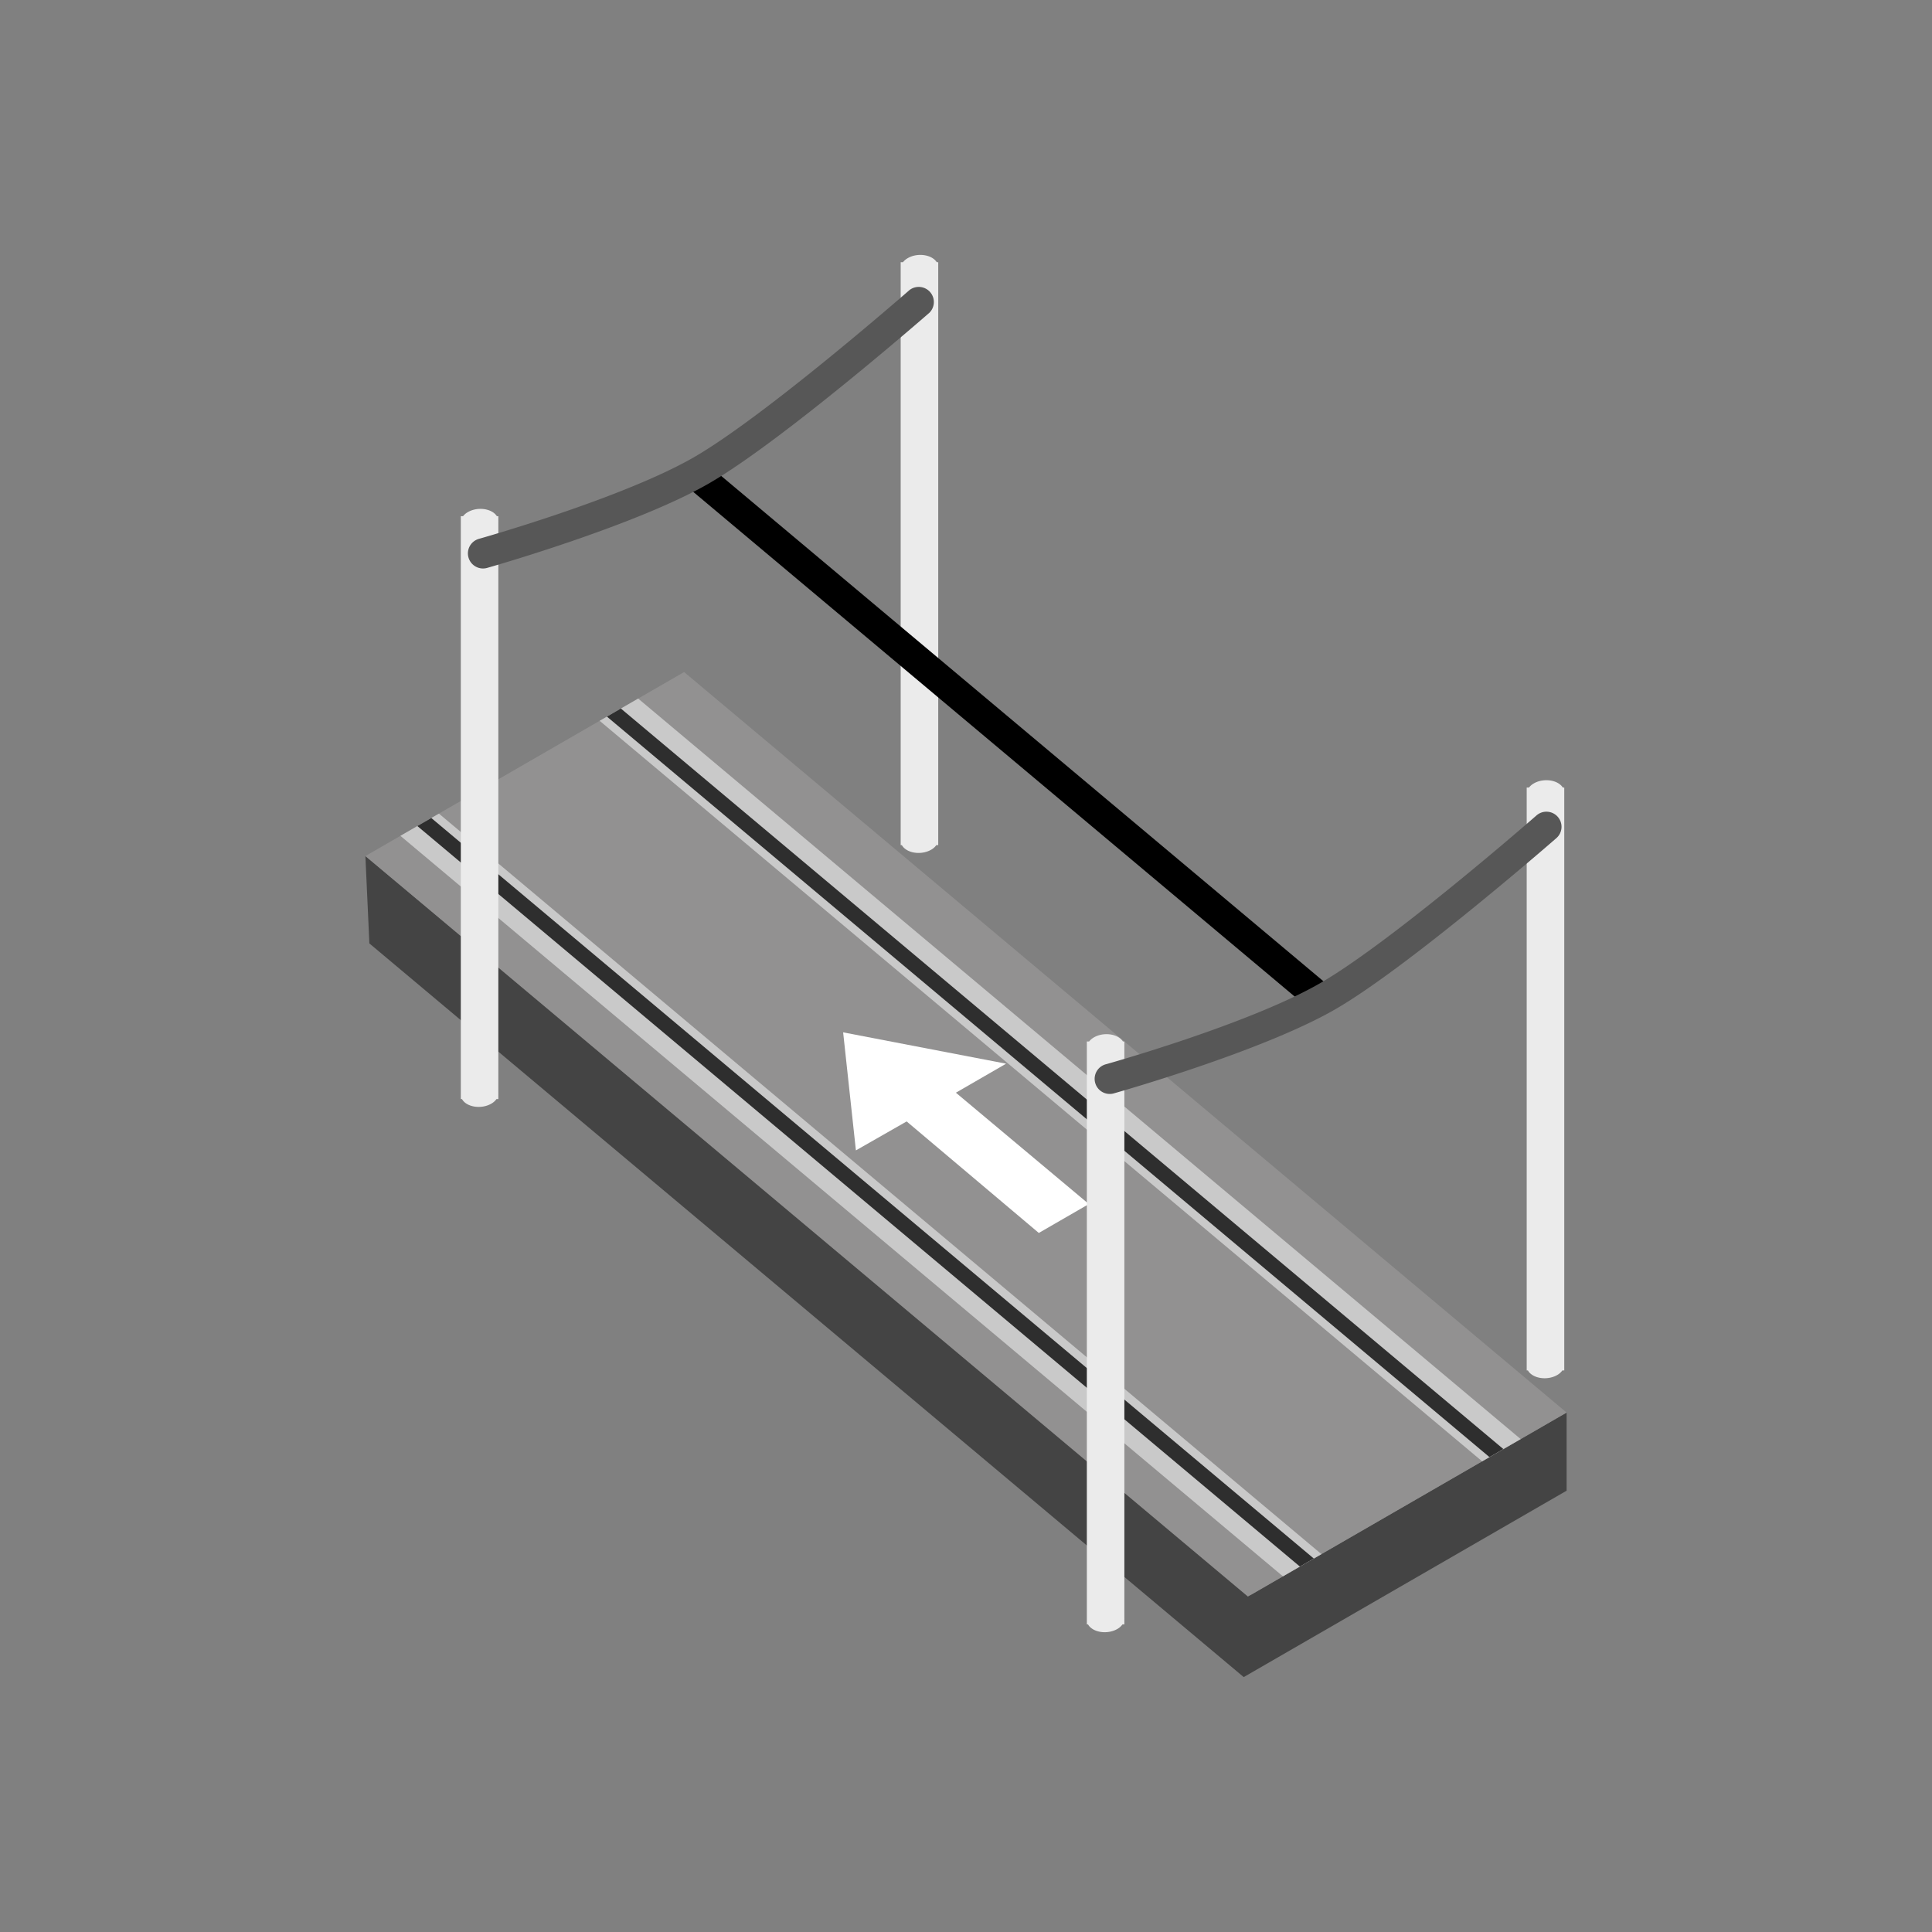 <svg xmlns="http://www.w3.org/2000/svg" xml:space="preserve" fill-rule="evenodd" stroke-linejoin="round" stroke-miterlimit="2" clip-rule="evenodd" viewBox="0 0 64 64">
  <rect x="0" y="0" width="64" height="64" fill="#808080" stroke="none"/>
  <g>
    <g id="grey">
      <path fill="#444" fill-rule="nonzero" d="M12.236 31.252 41.2 55.556l10.696-6.175v-2.588L41.438 52.83 12.104 28.357l.132 2.895Z"/>
      <path fill="#929191" fill-rule="nonzero" d="m12.104 28.358 29.234 24.53 10.558-6.095-29.234-24.531-10.558 6.096Z"/>
      <path fill="#c9c9c9" d="m14.54 26.952 29.234 24.53-1.276.736-29.234-24.53 1.276-.736Zm6.6-3.811 29.234 24.53-1.276.737-29.234-24.53 1.276-.737Z"/>
      <path fill="#2e2e2e" d="m20.567 23.471 29.234 24.531-.461.266-29.235-24.53.462-.267Zm-6.28 3.626 29.234 24.531-.461.266-29.235-24.531.462-.266Z"/>
    </g>
    <g id="white">
      <path fill="#fff" fill-rule="nonzero" d="m27.93 34.198.423 3.91 1.681-.959 4.378 3.694 1.658-.957-4.405-3.689 1.663-.961-5.398-1.038Z"/>
    </g>
    <path fill="#ebebeb" d="M15.265 36.409v-19.31h.075a.535.535 0 0 1 .161-.136c.27-.156.661-.137.874.041.035.03.063.062.084.095h.049v.146a.254.254 0 0 1 0 .039v18.914a.254.254 0 0 1 0 .039v.172h-.062a.527.527 0 0 1-.174.153c-.269.156-.661.137-.874-.041a.418.418 0 0 1-.094-.112h-.039Z"/>
    <path fill="#ebebeb" d="M36.003 53.81V34.5h.076a.545.545 0 0 1 .16-.136c.27-.156.661-.137.874.041.035.03.063.062.085.095h.048v.147a.254.254 0 0 1 0 .039V53.6a.254.254 0 0 1 0 .039v.171h-.062a.54.54 0 0 1-.174.154c-.269.155-.661.137-.873-.042a.379.379 0 0 1-.095-.112h-.039Z"/>
    <path fill="#ebebeb" d="M29.836 27.996V8.686h.076a.55.55 0 0 1 .161-.136c.269-.156.661-.137.874.041.035.03.063.062.084.095h.049v19.31h-.063a.513.513 0 0 1-.173.153c-.27.156-.661.137-.874-.041a.426.426 0 0 1-.095-.112h-.039Z"/>
    <path fill="#ebebeb" d="M50.574 45.397V26.088h.076a.537.537 0 0 1 .161-.137c.27-.156.661-.137.874.042a.39.39 0 0 1 .084.095h.049v19.309h-.063a.526.526 0 0 1-.173.154c-.269.155-.661.137-.874-.042a.39.39 0 0 1-.094-.112h-.04Z"/>
    <path d="M22.861 16.207a.5.5 0 1 1 .643-.766l20.315 17.046a.5.5 0 0 1-.643.766L22.861 16.207Z"/>
    <path fill="#575757" d="M36.916 36.214a.5.5 0 1 1-.27-.962s4.726-1.321 7.089-2.685c2.38-1.374 7.15-5.543 7.15-5.543a.5.5 0 1 1 .657.753s-4.876 4.253-7.307 5.656c-2.44 1.409-7.319 2.781-7.319 2.781Z"/>
    <path fill="#575757" d="M30.129 9.608a.501.501 0 0 1 .658.753s-4.864 4.246-7.295 5.649c-2.448 1.414-7.356 2.803-7.356 2.803a.5.5 0 1 1-.271-.963s4.756-1.337 7.127-2.706c2.38-1.374 7.137-5.536 7.137-5.536Z"/>
  </g>
</svg>
